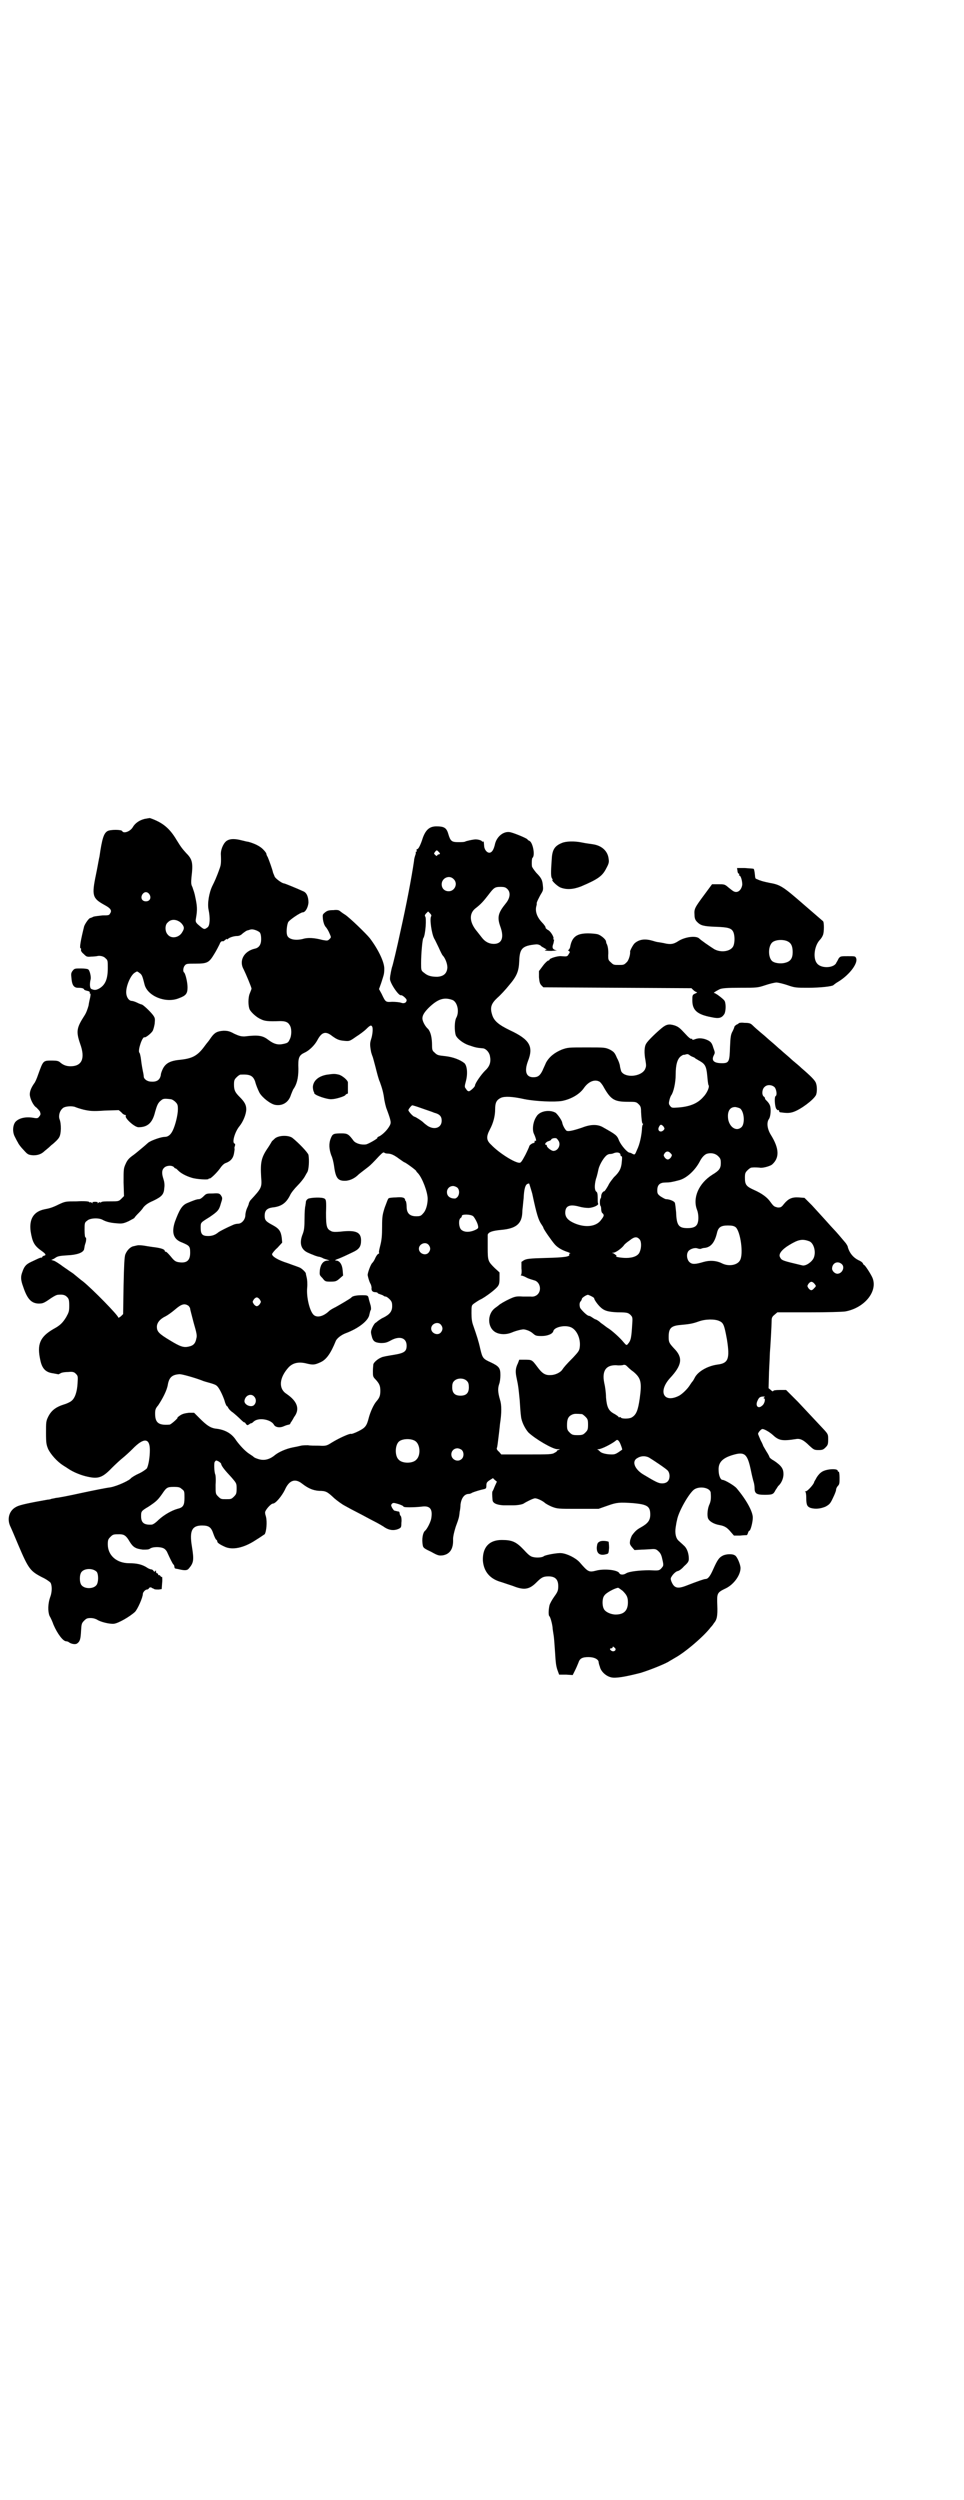 <?xml version="1.0" standalone="no"?>
<!DOCTYPE svg PUBLIC "-//W3C//DTD SVG 20010904//EN"
 "http://www.w3.org/TR/2001/REC-SVG-20010904/DTD/svg10.dtd">
<svg version="1.0" xmlns="http://www.w3.org/2000/svg"
 width="1100pt" height="2850pt" viewBox="0 0 1100 2850"
 preserveAspectRatio="xMidYMid meet">
<g transform="translate(0,2850) scale(0.5,-0.5)"
fill="#000000" stroke="none">
<path d="M330 3833 c-12 -3 -22 -10 -27 -19 -6 -10 -21 -15 -24 -9 -1 4 -28 4
-34 0 -8 -5 -12 -16 -18 -58 -1 -3 -4 -22 -8 -41 -10 -48 -8 -54 19 -69 15 -8
18 -13 13 -20 -2 -4 -4 -4 -17 -4 -8 -1 -18 -2 -21 -3 -3 -2 -7 -3 -7 -3 -3 0
-12 -13 -14 -19 -8 -32 -11 -50 -8 -50 1 0 1 -1 1 -3 -1 -2 1 -6 6 -10 6 -6 7
-7 17 -6 6 0 12 1 13 1 6 2 16 0 20 -5 5 -4 5 -6 5 -22 0 -26 -6 -40 -22 -48
-5 -2 -8 -3 -15 0 -4 1 -5 11 -2 23 1 5 -2 20 -6 22 -1 1 -8 2 -16 2 -14 0
-15 0 -19 -5 -4 -5 -4 -8 -3 -16 1 -16 5 -22 13 -23 10 0 15 -1 16 -4 0 -1 3
-2 7 -3 5 -1 6 -2 6 -5 -1 -1 -1 -2 0 -1 2 0 2 -2 1 -8 -1 -4 -3 -13 -4 -20
-2 -7 -5 -16 -9 -22 -18 -28 -20 -36 -10 -65 12 -33 4 -51 -22 -51 -10 0 -17
3 -24 9 -3 3 -8 4 -17 4 -22 0 -21 1 -33 -32 -3 -9 -7 -18 -9 -20 -7 -10 -10
-18 -10 -25 0 -9 8 -26 15 -30 2 -2 6 -6 8 -9 2 -6 2 -7 -1 -11 -3 -4 -4 -5
-11 -4 -20 4 -36 0 -44 -9 -6 -8 -7 -23 -1 -34 2 -4 5 -10 7 -13 1 -3 7 -11
13 -17 9 -10 10 -11 22 -12 11 0 19 3 26 10 1 1 8 6 15 13 8 6 16 14 18 18 5
8 5 31 1 41 -3 8 0 20 8 26 5 4 21 5 28 2 2 -1 11 -4 19 -6 14 -3 20 -4 48 -2
l32 1 6 -5 c3 -4 7 -6 9 -6 1 0 2 -1 1 -2 -3 -5 20 -26 29 -26 21 0 32 10 38
35 4 14 6 19 11 24 7 6 7 7 24 5 3 0 8 -3 11 -6 5 -5 6 -7 6 -17 0 -13 -6 -37
-12 -49 -5 -10 -11 -14 -18 -14 -8 0 -28 -7 -36 -12 -2 -1 -8 -7 -13 -11 -5
-4 -14 -12 -22 -18 -10 -7 -14 -11 -18 -20 -5 -11 -5 -12 -5 -43 l1 -31 -6 -6
c-6 -6 -7 -6 -25 -6 -11 0 -20 0 -21 -2 -2 -1 -3 -1 -3 0 0 1 -2 0 -3 -1 -3
-2 -3 -2 -2 0 1 1 -1 2 -6 2 -5 0 -7 -1 -6 -2 1 -2 1 -2 -2 0 -1 1 -3 2 -3 1
0 -1 -1 -1 -3 1 -1 1 -12 2 -28 1 -25 0 -26 0 -41 -7 -14 -7 -21 -9 -32 -11
-25 -5 -36 -22 -32 -51 4 -24 8 -32 25 -44 10 -7 11 -10 5 -11 -2 -1 -4 -2 -4
-4 0 -1 -1 -1 -1 0 -1 0 -5 -1 -9 -3 -4 -2 -11 -5 -17 -8 -10 -5 -14 -10 -18
-22 -4 -10 -4 -18 2 -34 9 -27 18 -37 34 -38 10 0 12 0 29 12 6 4 13 8 16 8
11 1 16 0 21 -5 4 -4 5 -7 5 -20 0 -13 -1 -15 -7 -26 -8 -13 -14 -19 -29 -27
-31 -18 -38 -35 -30 -71 4 -20 13 -28 29 -30 6 -1 10 -2 11 -2 0 -1 3 0 6 2 3
2 11 3 18 3 10 1 13 0 17 -4 5 -5 5 -6 4 -22 -1 -19 -6 -34 -14 -40 -2 -2 -10
-6 -17 -8 -19 -6 -29 -14 -36 -28 -5 -10 -5 -13 -5 -37 0 -24 1 -27 5 -37 6
-12 20 -28 34 -37 5 -3 11 -7 14 -9 11 -7 28 -14 43 -17 23 -5 33 -2 54 20 9
9 20 19 25 23 5 4 15 13 22 20 26 27 40 26 40 -2 0 -16 -3 -35 -7 -42 -2 -2
-10 -8 -19 -12 -9 -4 -16 -9 -17 -10 -3 -5 -31 -18 -47 -21 -9 -1 -39 -7 -67
-13 -27 -6 -53 -11 -57 -11 -4 -1 -9 -2 -10 -2 -2 -1 -6 -2 -9 -2 -40 -7 -64
-12 -71 -16 -17 -8 -23 -28 -14 -46 2 -4 10 -23 18 -42 23 -54 27 -59 54 -73
9 -4 17 -10 19 -12 4 -6 4 -21 0 -32 -6 -16 -6 -34 -2 -44 3 -5 7 -14 9 -20 9
-21 22 -38 29 -38 2 0 5 -1 6 -2 5 -4 15 -6 19 -3 7 5 8 11 9 29 1 15 1 17 7
23 5 5 7 6 15 6 6 0 12 -2 15 -4 8 -5 28 -10 38 -9 10 1 36 16 48 27 6 6 18
33 18 41 0 4 6 10 9 10 2 0 4 1 5 3 1 2 3 2 5 2 1 -1 2 -2 3 -2 1 0 2 -1 4 -2
2 -1 7 -1 10 -1 l7 1 1 14 c1 8 0 14 0 14 -1 -1 -3 0 -4 2 -1 2 -3 2 -5 2 -1
-1 -1 -1 0 0 0 2 0 3 -2 4 -2 0 -3 2 -3 4 0 3 0 3 -2 1 -1 -2 -2 -2 -4 1 -1 2
-4 3 -5 3 -2 0 -7 2 -11 5 -10 6 -21 9 -39 9 -29 0 -49 18 -49 43 0 10 1 12 6
17 6 6 7 6 21 6 10 0 15 -3 23 -17 8 -13 14 -16 30 -18 9 0 13 0 16 2 6 5 26
5 33 0 3 -2 6 -6 7 -9 5 -11 12 -26 14 -27 1 -1 2 -3 2 -5 0 -2 1 -4 2 -4 0 0
3 -1 5 -1 16 -4 22 -4 26 1 11 13 12 19 7 50 -6 36 0 48 23 48 16 0 21 -4 26
-19 2 -6 5 -12 6 -13 2 -1 3 -3 3 -5 0 -2 5 -6 16 -11 18 -9 45 -3 72 15 10 6
18 12 20 13 4 6 6 28 3 40 -1 3 -2 7 -2 9 -1 5 13 21 18 21 6 0 20 17 27 31
10 23 24 27 40 14 13 -10 24 -15 38 -16 16 0 19 -2 35 -17 7 -6 18 -14 24 -17
7 -4 20 -11 30 -16 10 -5 26 -14 36 -19 10 -5 22 -12 26 -15 10 -6 20 -7 30
-3 6 3 7 3 7 14 1 7 0 13 -1 15 -2 2 -3 5 -3 7 0 2 -1 4 -3 4 -2 0 -4 1 -5 1
-1 0 -3 1 -4 1 -1 0 -3 3 -5 6 -3 6 -3 7 0 10 2 2 4 2 14 -1 6 -2 11 -4 12 -6
0 -2 23 -2 41 0 20 3 26 -6 22 -28 -2 -9 -10 -24 -14 -27 -5 -4 -8 -19 -5 -34
1 -5 4 -7 19 -14 16 -9 18 -9 27 -8 16 3 24 15 23 37 0 6 2 15 6 28 7 19 8 22
9 34 1 4 2 12 2 17 2 15 9 24 19 24 2 0 5 1 8 3 5 2 17 6 27 8 4 1 5 2 5 8 0
6 1 8 7 12 l8 5 4 -4 5 -4 -5 -11 c-2 -5 -4 -10 -5 -11 -1 -1 -1 -8 0 -19 0
-8 9 -12 25 -13 6 0 16 0 22 0 10 0 21 2 24 4 6 4 22 12 26 12 5 0 16 -5 22
-10 2 -2 9 -6 16 -9 13 -5 14 -5 60 -5 l47 0 20 7 c22 8 28 8 59 6 32 -3 39
-7 39 -26 0 -13 -5 -20 -21 -29 -9 -5 -13 -8 -21 -19 -1 -2 -3 -7 -4 -11 -1
-7 -1 -9 4 -15 l6 -7 16 1 c8 0 18 1 21 1 11 1 13 0 19 -6 4 -4 6 -9 8 -19 3
-13 2 -13 -3 -19 -5 -5 -6 -5 -27 -4 -23 0 -47 -3 -53 -7 -6 -4 -14 -4 -16 1
-5 7 -35 10 -53 5 -16 -4 -18 -3 -37 19 -9 10 -29 20 -42 21 -8 1 -36 -4 -40
-7 -3 -3 -16 -4 -24 -2 -6 1 -11 5 -21 16 -18 19 -27 23 -51 23 -29 0 -44 -17
-43 -47 2 -25 16 -42 42 -49 6 -2 18 -6 27 -9 25 -10 37 -8 53 8 12 12 16 14
28 14 15 0 22 -7 22 -22 0 -10 -1 -13 -9 -24 -5 -7 -10 -16 -11 -20 -2 -9 -3
-23 0 -25 2 -2 6 -16 7 -25 0 -4 2 -14 3 -22 1 -8 2 -26 3 -39 1 -18 2 -27 5
-36 l4 -11 16 0 15 -1 5 10 c3 6 6 13 8 18 3 10 9 13 23 13 12 0 21 -4 23 -10
0 -2 1 -7 3 -12 2 -10 13 -21 25 -24 10 -3 33 1 68 10 20 6 60 22 66 27 2 1 7
4 12 7 24 13 67 50 82 70 3 3 6 7 7 9 7 8 9 16 8 41 -1 28 -1 29 20 39 18 9
33 30 33 46 0 8 -8 27 -13 29 -6 4 -21 3 -28 -1 -8 -4 -12 -10 -21 -30 -7 -16
-12 -23 -18 -23 -3 0 -15 -4 -46 -16 -19 -7 -26 -4 -32 11 -2 6 -2 7 3 14 4 5
8 8 11 9 3 0 10 5 15 11 9 8 11 11 11 17 0 12 -4 24 -11 30 -4 4 -10 9 -12 11
-7 6 -9 18 -7 31 1 6 2 13 3 16 3 19 27 61 39 70 13 9 38 4 38 -8 1 -13 0 -19
-3 -26 -4 -8 -6 -25 -3 -32 3 -7 14 -13 26 -15 11 -2 17 -5 26 -16 l7 -8 14 0
c8 1 15 1 15 1 1 0 2 2 3 5 1 3 2 5 3 5 3 0 8 20 8 30 0 14 -15 41 -37 67 -5
6 -27 19 -32 19 -5 0 -9 11 -9 22 -1 18 9 28 33 35 27 8 33 2 41 -37 2 -10 5
-22 6 -25 1 -3 2 -9 2 -13 0 -13 4 -16 23 -16 18 0 20 1 25 11 3 4 5 8 6 9 7
6 12 17 12 27 0 12 -4 19 -22 31 -6 3 -10 7 -10 8 0 1 -3 7 -7 13 -4 7 -7 12
-7 12 0 0 -2 6 -6 13 -3 7 -6 14 -6 15 0 3 7 11 10 11 4 0 15 -6 23 -13 14
-13 21 -15 53 -10 10 2 18 -2 31 -15 10 -9 11 -10 21 -10 9 0 11 1 16 6 5 5 6
7 6 18 0 11 0 12 -9 22 -14 15 -30 32 -60 64 l-27 27 -14 0 c-10 0 -15 -1 -15
-2 -1 -2 -3 -1 -6 2 l-5 4 1 37 c1 20 2 40 2 44 1 10 4 63 4 73 0 6 1 9 6 13
l7 6 71 0 c44 0 77 1 84 2 44 8 75 46 62 77 -4 9 -17 29 -19 29 -1 0 -2 2 -3
4 -1 2 -5 5 -10 7 -12 6 -20 16 -24 29 0 3 -3 7 -5 10 -10 12 -22 26 -26 30
-3 3 -12 13 -20 22 -8 9 -22 24 -31 34 l-17 17 -13 1 c-16 1 -24 -3 -34 -15
-6 -8 -8 -8 -14 -8 -8 2 -9 2 -17 13 -7 10 -19 19 -37 27 -18 8 -21 12 -21 28
0 10 1 12 6 17 3 3 7 6 9 6 8 1 16 0 18 0 6 -2 24 3 29 7 17 15 17 36 -3 68
-8 13 -10 28 -4 36 4 6 5 24 2 31 -1 3 -4 7 -6 9 -3 3 -5 5 -5 6 0 2 -1 4 -3
5 -5 4 -4 17 2 22 6 6 17 5 23 -1 4 -5 6 -18 2 -20 -3 -2 -2 -21 1 -28 2 -3 4
-5 5 -4 1 1 2 0 2 -2 0 -1 1 -3 3 -3 15 -2 21 -2 30 1 17 6 45 27 51 38 3 6 3
21 0 28 -2 6 -12 16 -33 34 -6 6 -14 12 -16 14 -3 2 -10 9 -16 14 -7 6 -14 12
-16 14 -3 2 -10 9 -16 14 -7 6 -13 11 -15 13 -2 2 -8 7 -14 12 -6 5 -14 12
-18 16 -5 5 -8 6 -19 6 -7 1 -13 0 -13 -1 0 0 -2 -2 -5 -3 -3 -2 -5 -4 -5 -5
0 -1 -2 -6 -4 -10 -4 -7 -5 -12 -6 -36 -1 -33 -2 -37 -18 -37 -19 0 -25 6 -19
18 3 6 3 6 -1 17 -3 10 -5 14 -14 18 -9 4 -19 5 -27 2 -5 -2 -7 -2 -7 -1 0 2
-1 2 -1 2 -2 -2 -7 2 -16 12 -12 13 -15 15 -23 18 -13 4 -19 3 -30 -6 -12 -10
-31 -28 -35 -35 -5 -7 -5 -23 -2 -38 2 -13 2 -14 -1 -21 -9 -17 -45 -20 -54
-5 -1 2 -2 7 -3 11 0 4 -3 13 -7 20 -5 12 -7 14 -16 19 -11 5 -12 5 -53 5 -42
0 -43 0 -57 -5 -17 -7 -29 -17 -36 -30 -2 -5 -6 -13 -8 -18 -6 -12 -11 -15
-21 -15 -16 0 -21 13 -12 37 13 33 4 49 -41 70 -27 13 -37 22 -41 36 -5 16 -2
25 12 38 7 6 19 19 27 29 18 21 22 32 23 55 1 29 7 35 39 38 4 0 7 -1 10 -3 1
-2 6 -4 9 -6 l5 -3 -4 -1 c-3 -1 4 -2 14 -2 10 1 16 1 13 1 -10 2 -12 6 -8 16
1 5 2 9 1 9 -1 0 -2 1 -1 2 2 3 -7 18 -13 20 -3 2 -5 4 -5 5 1 1 -3 7 -9 13
-11 12 -15 25 -12 36 1 3 1 6 1 6 -2 0 7 18 11 24 3 5 4 8 3 16 -1 13 -3 18
-15 30 -5 6 -10 13 -10 15 -1 9 0 18 1 19 7 5 1 36 -7 39 -2 1 -4 2 -4 3 0 2
-26 13 -37 16 -15 5 -32 -7 -37 -25 -3 -14 -7 -20 -12 -21 -6 -1 -12 6 -13 14
-1 12 -1 13 -2 11 -1 0 -3 0 -4 2 -3 2 -11 4 -17 3 -8 -1 -15 -3 -19 -4 -2 -2
-10 -2 -17 -2 -15 0 -18 2 -23 19 -4 14 -10 17 -27 17 -15 0 -24 -7 -31 -26
-5 -16 -10 -26 -13 -26 -1 0 -2 -1 -1 -3 0 -2 0 -3 -1 -3 -2 0 -2 -1 -1 -1 0
-1 0 -4 -1 -6 -1 -3 -3 -9 -3 -13 -6 -41 -18 -103 -31 -161 -8 -38 -18 -79
-19 -81 -1 -2 -5 -21 -5 -27 -1 -9 20 -40 25 -38 3 1 13 -8 13 -11 0 -6 -6 -9
-13 -6 -3 1 -12 2 -20 2 -15 -1 -15 -1 -24 18 l-6 11 5 14 c6 19 7 20 7 33 0
15 -14 44 -33 69 -8 10 -46 47 -57 54 -7 4 -12 9 -13 9 -1 1 -6 2 -13 1 -10 0
-14 -1 -19 -5 -6 -5 -6 -5 -5 -16 1 -7 3 -13 6 -17 3 -3 7 -10 9 -15 4 -9 4
-9 0 -13 -4 -4 -5 -4 -16 -2 -19 5 -34 6 -46 2 -18 -4 -33 0 -35 10 -2 7 0 24
3 29 3 5 28 22 33 22 6 0 12 11 13 22 0 13 -4 23 -12 26 -13 6 -42 18 -44 18
-4 0 -18 10 -21 15 -1 3 -3 7 -4 10 -1 6 -9 28 -12 35 -2 3 -3 6 -3 7 0 2 -3
6 -8 11 -7 7 -19 13 -34 17 -3 0 -9 2 -14 3 -15 4 -26 4 -33 0 -8 -4 -15 -19
-15 -31 1 -20 0 -25 -2 -31 -8 -23 -13 -33 -17 -41 -8 -16 -12 -41 -9 -55 4
-19 3 -36 -2 -40 -8 -6 -8 -6 -23 7 -4 4 -5 6 -4 12 4 22 3 30 -2 53 0 1 -1 4
-2 8 -1 3 -3 9 -4 12 -3 5 -3 10 -2 22 4 33 2 41 -12 55 -8 9 -11 12 -22 30
-16 27 -32 40 -61 50 -1 0 -6 -1 -12 -2z m674 -79 c0 -1 -1 -2 -3 -2 -1 0 -3
-1 -3 -2 -1 -2 -2 -2 -5 1 -3 3 -3 3 0 7 3 4 4 4 7 1 2 -2 4 -4 4 -5z m31 -58
c11 -10 3 -28 -11 -28 -9 0 -16 6 -16 16 0 14 17 22 27 12z m123 -23 c8 -8 6
-21 -4 -33 -17 -21 -20 -31 -12 -53 9 -25 3 -39 -15 -39 -11 0 -20 5 -27 14
-3 4 -8 10 -11 14 -18 21 -19 41 -4 53 12 9 19 17 29 30 13 17 15 19 28 19 9
0 12 -1 16 -5z m-817 -12 c5 -8 1 -16 -8 -16 -9 0 -13 8 -8 16 2 3 5 5 8 5 3
0 6 -2 8 -5z m643 -50 c-4 -5 1 -40 7 -51 2 -3 6 -12 10 -20 4 -9 8 -17 9 -18
6 -6 11 -19 11 -28 -1 -13 -8 -20 -23 -21 -13 0 -22 2 -30 9 -7 5 -7 6 -7 22
0 22 3 54 5 57 5 6 8 48 4 50 -1 1 0 4 2 6 l5 5 4 -4 c3 -3 4 -5 3 -7z m-570
-16 c7 -8 7 -12 2 -20 -7 -13 -25 -16 -33 -6 -7 7 -7 23 0 28 8 9 22 7 31 -2z
m179 -21 c2 -3 3 -8 3 -15 0 -13 -5 -20 -15 -22 -25 -6 -36 -28 -25 -47 5 -10
18 -41 18 -44 0 -1 -2 -6 -4 -11 -4 -9 -4 -29 0 -37 4 -7 16 -18 26 -22 8 -4
16 -5 43 -4 12 0 18 -2 22 -9 5 -7 5 -24 0 -33 -3 -7 -5 -8 -14 -10 -13 -3
-22 0 -33 8 -14 11 -23 13 -56 9 -8 0 -12 1 -23 6 -11 6 -15 7 -25 7 -14 -1
-20 -4 -28 -15 -4 -6 -7 -10 -8 -11 -1 -1 -4 -5 -7 -9 -16 -22 -28 -28 -54
-31 -23 -2 -34 -7 -41 -20 -2 -4 -5 -11 -5 -15 -2 -11 -9 -16 -22 -15 -9 0
-17 6 -17 12 0 2 -1 8 -2 12 -1 5 -3 16 -4 25 -1 9 -3 17 -4 17 -4 5 7 38 12
35 2 -1 14 8 18 14 2 3 4 11 5 17 1 12 1 13 -4 20 -7 9 -23 24 -26 24 -1 0 -6
2 -10 4 -4 2 -10 4 -12 4 -7 0 -13 9 -13 20 0 15 10 38 19 44 6 4 6 4 11 0 6
-4 7 -7 12 -27 7 -26 48 -43 78 -31 16 6 20 10 20 25 0 12 -5 32 -8 34 -3 2
-2 12 2 16 3 4 6 4 24 4 27 0 31 2 43 22 5 8 10 18 12 22 2 6 5 8 8 7 0 -1 2
1 5 3 2 2 4 3 4 2 0 -1 1 -1 2 0 2 3 13 7 21 7 5 0 9 2 13 6 4 3 9 7 12 7 3 1
6 2 7 2 5 1 16 -3 20 -7z m440 -154 c11 -5 16 -27 8 -41 -4 -8 -4 -29 -1 -39
3 -8 18 -20 33 -24 11 -4 16 -5 28 -6 7 0 15 -8 17 -17 3 -14 0 -24 -11 -34
-9 -9 -23 -29 -23 -34 0 -3 -11 -13 -14 -13 -2 0 -5 2 -6 5 -4 4 -4 6 -1 17 5
18 3 36 -3 42 -10 8 -26 14 -43 16 -18 2 -19 2 -26 9 -4 3 -5 6 -5 15 0 18 -3
31 -9 38 -7 6 -13 18 -13 24 0 7 4 14 15 25 21 20 35 24 54 17z m-184 -60 c3
-4 1 -20 -2 -29 -3 -9 -3 -14 0 -30 1 -3 2 -7 3 -9 1 -2 4 -14 7 -25 3 -12 7
-28 10 -34 5 -14 8 -24 10 -40 1 -5 3 -16 6 -23 10 -27 10 -30 6 -37 -5 -9
-14 -18 -22 -23 -5 -2 -7 -4 -6 -4 4 0 -18 -13 -25 -15 -11 -2 -24 2 -29 8
-11 15 -14 17 -27 17 -19 0 -21 -1 -25 -11 -5 -12 -4 -25 1 -39 3 -6 5 -16 6
-22 4 -31 9 -37 28 -36 10 1 20 6 28 14 1 1 6 5 23 18 5 4 11 10 24 24 7 7 10
10 12 8 1 -1 4 -2 7 -2 8 0 15 -3 27 -12 6 -4 11 -8 12 -8 2 0 27 -18 27 -20
0 -1 2 -3 4 -5 10 -11 22 -43 22 -58 0 -13 -4 -27 -10 -33 -5 -6 -7 -7 -16 -7
-15 0 -22 7 -22 22 0 6 -1 11 -2 13 -2 1 -2 2 -1 2 0 0 -1 2 -2 4 -3 2 -7 3
-19 2 -8 0 -16 -1 -17 -2 -2 -1 -5 -11 -9 -21 -5 -16 -6 -20 -6 -44 0 -20 -1
-30 -4 -42 -2 -8 -4 -16 -3 -17 1 -1 0 -2 -2 -3 -1 0 -4 -4 -6 -8 -2 -5 -5
-10 -7 -12 -4 -3 -11 -23 -11 -28 1 -5 3 -13 6 -19 2 -3 3 -8 3 -10 -1 -6 2
-10 8 -10 3 0 6 -1 6 -2 0 -1 3 -2 6 -3 3 -1 6 -2 7 -3 1 -1 3 -2 5 -2 2 0 6
-3 9 -6 5 -5 6 -8 6 -16 0 -12 -6 -19 -20 -26 -5 -2 -10 -6 -13 -8 -2 -2 -5
-4 -5 -4 -1 0 -4 -4 -7 -10 -4 -9 -4 -11 -2 -19 3 -13 7 -16 21 -17 10 0 14 1
23 6 20 11 36 6 36 -12 0 -13 -5 -17 -30 -21 -12 -2 -25 -4 -28 -6 -8 -3 -18
-12 -18 -16 0 -1 -1 -8 -1 -15 0 -12 0 -13 7 -20 8 -9 10 -14 10 -25 0 -11 -2
-16 -9 -24 -6 -7 -13 -22 -17 -36 -5 -20 -8 -24 -24 -32 -8 -4 -16 -7 -17 -6
-3 1 -26 -9 -44 -20 -11 -7 -13 -8 -29 -7 -9 0 -21 0 -25 1 -4 0 -12 0 -16 -1
-4 -1 -13 -3 -19 -4 -15 -3 -31 -10 -40 -17 -13 -11 -26 -14 -40 -9 -6 2 -8 3
-11 6 -3 2 -6 4 -9 6 -9 6 -21 19 -29 30 -10 16 -26 25 -48 27 -11 2 -19 7
-35 23 l-13 13 -12 0 c-8 -1 -14 -2 -20 -6 -4 -3 -7 -5 -6 -5 3 0 -15 -16 -18
-16 -25 -2 -33 4 -33 25 0 9 1 12 7 19 10 15 20 34 22 47 3 17 10 23 27 24 6
0 34 -8 50 -14 4 -2 12 -4 19 -6 7 -2 13 -4 15 -6 5 -3 13 -19 18 -33 2 -8 5
-14 6 -14 1 0 2 -2 3 -4 1 -2 5 -7 10 -10 5 -4 13 -11 18 -16 5 -5 9 -8 9 -7
0 1 1 0 3 -3 3 -4 4 -4 8 -1 3 2 5 3 5 2 0 0 2 1 5 4 11 10 39 5 46 -7 3 -6
13 -8 22 -4 7 3 8 3 12 4 2 0 4 2 4 4 1 1 5 7 8 13 14 18 8 36 -17 53 -19 12
-17 37 5 61 10 10 23 13 42 8 13 -3 17 -3 30 3 14 6 24 21 35 48 2 6 12 14 22
18 30 11 53 29 55 43 1 4 2 9 3 10 1 1 1 5 0 10 -1 4 -3 10 -4 14 -2 10 -2 10
-17 10 -12 0 -21 -2 -23 -5 -1 -2 -27 -17 -36 -22 -6 -3 -12 -6 -16 -10 -12
-11 -26 -15 -34 -8 -9 8 -17 40 -15 62 1 9 0 19 -1 23 -1 5 -2 8 -2 9 1 2 -7
10 -12 13 -3 2 -16 6 -29 11 -23 7 -37 16 -36 21 0 1 5 8 12 14 l11 12 -1 11
c-2 15 -6 21 -21 29 -15 8 -18 11 -18 21 0 12 5 17 17 19 21 2 32 10 41 28 2
5 10 15 17 22 7 7 13 15 15 18 2 3 5 9 7 12 4 6 5 28 3 40 -2 6 -22 27 -37 39
-9 6 -29 6 -39 -1 -4 -4 -8 -7 -8 -8 0 0 -4 -7 -8 -13 -16 -23 -18 -34 -16
-68 2 -23 1 -25 -24 -52 -2 -2 -3 -5 -4 -7 0 -2 -2 -7 -4 -11 -2 -4 -4 -12 -4
-16 0 -10 -8 -20 -17 -20 -3 0 -8 -1 -12 -3 -16 -7 -29 -14 -32 -16 -7 -6 -14
-9 -24 -9 -13 0 -17 4 -17 18 0 13 -1 12 20 25 19 13 22 16 26 31 4 12 4 13 0
19 -3 4 -5 5 -18 4 -14 0 -15 0 -21 -6 -4 -4 -8 -7 -11 -7 -5 0 -13 -3 -27 -9
-12 -5 -18 -16 -28 -43 -8 -25 -3 -40 17 -47 16 -7 18 -8 18 -23 0 -17 -7 -24
-24 -22 -9 1 -12 3 -20 13 -5 6 -10 11 -11 11 -2 0 -3 1 -3 2 0 4 -10 7 -28 9
-6 1 -14 2 -19 3 -6 1 -11 1 -13 1 -2 0 -6 -1 -10 -2 -8 -1 -16 -9 -20 -19 -2
-5 -3 -24 -4 -71 l-1 -65 -5 -5 c-4 -3 -6 -4 -6 -3 0 5 -59 65 -80 82 -7 5
-16 13 -20 16 -3 3 -10 7 -14 10 -4 3 -12 8 -17 12 -6 4 -13 9 -17 10 -4 1 -6
2 -4 2 1 0 5 2 8 4 5 4 11 5 28 6 22 1 36 6 38 14 0 2 1 4 1 6 0 2 2 7 3 11 1
6 1 9 -1 10 -1 0 -2 6 -2 17 0 15 0 17 6 21 6 6 26 7 35 2 9 -5 19 -7 32 -8
12 -1 15 -1 28 5 7 4 14 7 13 8 0 0 3 4 7 8 4 4 10 10 13 15 4 5 10 10 22 15
21 10 25 15 26 30 1 7 0 14 -2 20 -4 12 -4 20 1 25 5 6 18 7 23 2 1 -2 3 -3 4
-3 1 0 3 -2 6 -5 6 -6 17 -12 30 -16 12 -4 39 -5 39 -3 0 1 1 2 2 1 2 -1 16
12 24 23 4 6 8 10 12 12 12 4 18 11 20 22 1 6 2 11 1 12 0 0 0 3 1 5 1 3 1 5
-1 6 -6 2 1 27 12 40 8 10 15 27 15 38 0 10 -4 17 -15 28 -10 10 -13 15 -13
28 0 10 1 12 6 17 3 3 7 6 9 6 21 1 28 -2 33 -15 2 -8 6 -18 10 -26 6 -11 25
-26 36 -28 17 -3 31 6 36 23 2 5 4 10 5 12 8 11 12 25 12 47 -1 25 1 31 14 37
11 5 23 17 29 28 10 19 19 22 34 10 11 -8 16 -10 28 -11 11 -1 12 -1 26 9 8 5
19 13 24 18 9 9 11 9 13 6z m733 -70 c3 -1 5 -3 6 -4 1 0 5 -3 9 -5 12 -7 15
-12 17 -33 1 -11 2 -21 3 -22 3 -4 -4 -19 -12 -27 -13 -15 -31 -22 -57 -24
-15 -1 -15 -1 -19 4 -3 4 -3 6 -1 14 1 4 3 9 4 10 5 7 10 28 10 47 0 23 4 36
12 42 3 2 6 4 6 3 0 0 2 0 5 1 3 1 5 1 8 -1 2 -2 6 -4 9 -5z m-214 -56 c2 -1
7 -7 10 -13 16 -28 24 -33 55 -33 18 0 19 0 25 -6 4 -4 5 -7 5 -17 1 -17 2
-27 4 -27 1 0 1 -1 0 -2 -1 -1 -2 -6 -2 -11 -1 -14 -5 -34 -11 -46 -5 -12 -5
-12 -10 -10 -3 2 -6 3 -7 3 -5 0 -19 16 -24 27 -5 13 -7 14 -37 31 -12 7 -28
7 -48 -1 -21 -7 -31 -9 -35 -7 -3 2 -9 12 -10 19 -1 5 -10 18 -15 22 -14 8
-37 4 -44 -9 -8 -12 -10 -31 -5 -40 4 -9 6 -17 3 -15 -1 1 -2 0 -2 -2 0 -2 -1
-3 -1 -3 -3 1 -11 -5 -11 -7 0 -1 -4 -10 -9 -20 -7 -13 -10 -18 -13 -18 -10
-1 -47 22 -65 41 -11 10 -12 18 -3 35 8 15 12 31 12 46 0 15 3 21 13 26 9 4
27 3 54 -3 25 -5 69 -7 86 -4 20 4 40 15 50 30 10 14 24 20 35 14z m-405 -61
c11 -4 24 -8 28 -10 12 -3 17 -8 17 -18 0 -16 -16 -22 -32 -12 -4 3 -8 6 -9 7
-2 3 -19 14 -21 14 -3 0 -14 12 -14 15 0 2 7 11 9 11 1 0 11 -3 22 -7z m727
-1 c9 -9 10 -35 2 -42 -11 -10 -26 -1 -30 17 -3 18 3 30 17 29 4 -1 9 -2 11
-4z m-176 -40 c3 -5 3 -5 1 -8 -7 -8 -16 -2 -11 7 3 6 5 6 10 1z m-240 -32 c7
-9 0 -24 -11 -24 -5 0 -16 9 -15 12 0 1 -1 2 -2 2 -4 0 -1 6 5 8 4 1 7 3 7 4
0 2 7 4 11 3 1 0 3 -2 5 -5z m257 -30 c3 -3 3 -4 0 -9 -5 -6 -9 -6 -14 0 -3 5
-3 5 0 10 4 5 9 5 14 -1z m-115 -3 c0 -2 1 -3 2 -3 2 0 2 -4 1 -13 -1 -14 -5
-23 -18 -35 -3 -4 -10 -12 -13 -19 -4 -7 -8 -13 -9 -13 -3 0 -7 -6 -7 -11 0
-3 -1 -5 -1 -5 -1 0 -2 -4 -2 -9 0 -5 1 -9 2 -9 0 0 1 -3 1 -7 0 -3 1 -8 3 -9
4 -4 4 -6 -3 -15 -11 -16 -37 -19 -63 -7 -13 6 -19 13 -19 23 0 16 10 20 32
14 7 -2 15 -3 22 -3 12 1 23 7 21 10 -1 2 -1 8 -1 14 0 8 -1 12 -3 13 -4 3 -5
13 -1 29 3 8 5 19 6 23 3 12 14 29 20 32 3 2 6 2 6 2 1 0 5 0 9 2 8 3 15 1 15
-4z m223 -3 c5 -5 6 -7 6 -16 0 -12 -4 -17 -19 -26 -32 -20 -46 -54 -35 -81 3
-8 4 -22 1 -30 -3 -8 -10 -11 -23 -11 -20 0 -25 6 -26 36 -1 10 -2 20 -3 22
-2 4 -13 8 -20 8 -2 0 -7 3 -12 6 -7 5 -8 7 -8 14 0 13 6 18 19 18 9 0 15 1
30 5 17 4 37 22 48 43 5 10 12 17 18 18 9 2 18 0 24 -6z m-428 -73 c2 -7 4
-13 4 -14 10 -47 14 -59 21 -69 2 -3 4 -6 4 -7 0 -3 19 -30 26 -38 7 -8 18
-14 31 -18 4 -2 6 -3 4 -3 -2 0 -3 -1 -2 -2 3 -5 -11 -7 -53 -8 -38 -1 -44 -2
-50 -5 l-6 -4 0 -15 c1 -8 0 -14 -1 -15 -1 0 -1 -1 0 -1 2 0 8 -2 13 -5 6 -3
14 -5 17 -6 13 -3 18 -22 8 -32 -4 -4 -10 -6 -16 -5 -1 0 -9 0 -18 0 -14 1
-18 0 -29 -5 -11 -5 -23 -12 -26 -15 -1 -1 -4 -3 -8 -6 -19 -14 -18 -46 2 -56
10 -5 24 -5 36 0 9 4 25 8 28 7 2 0 5 -1 8 -2 3 -1 9 -4 12 -7 6 -5 7 -6 20
-6 14 0 26 5 27 12 3 8 23 13 37 9 15 -4 26 -26 23 -47 -1 -8 -4 -11 -15 -23
-16 -16 -21 -22 -25 -28 -4 -6 -16 -12 -26 -12 -13 -1 -20 4 -31 19 -12 16
-12 16 -29 16 l-12 0 -3 -8 c-6 -12 -6 -20 -3 -34 4 -19 4 -20 7 -50 1 -15 2
-31 3 -37 1 -12 9 -28 17 -37 16 -15 55 -38 66 -38 7 0 7 0 2 -2 -3 -1 -4 -2
-3 -2 1 0 -1 -2 -5 -4 -6 -4 -12 -4 -64 -4 l-58 0 -5 6 c-5 4 -6 7 -5 9 1 2 2
11 3 19 1 8 3 24 4 35 4 26 4 44 0 56 -5 17 -5 26 -2 35 2 5 3 14 3 21 0 16
-3 20 -22 29 -18 8 -19 10 -24 31 -4 18 -8 30 -16 53 -3 8 -4 16 -4 28 0 18 0
18 7 23 3 2 10 7 15 9 11 6 30 20 37 28 4 5 5 8 5 20 l0 13 -11 10 c-15 15
-16 16 -16 46 0 14 0 28 0 30 2 6 10 9 31 11 34 3 47 14 48 40 0 6 1 11 1 12
0 1 1 10 2 20 1 22 4 31 9 33 1 0 3 1 3 1 1 0 2 -5 4 -11z m-167 1 c5 -5 5
-15 0 -21 -4 -4 -5 -4 -12 -3 -8 2 -12 7 -12 14 0 8 6 14 14 14 3 0 8 -2 10
-4z m36 -65 c3 -3 10 -15 11 -22 1 -5 0 -6 -6 -9 -13 -6 -26 -6 -33 1 -5 6 -6
22 -1 26 2 1 3 3 3 5 0 4 20 4 26 -1z m599 -25 c11 -10 18 -61 10 -75 -6 -12
-27 -15 -42 -7 -12 6 -27 7 -41 3 -20 -6 -27 -6 -33 0 -5 5 -7 16 -3 23 3 6
15 10 21 8 3 -1 7 -2 9 -1 2 1 6 2 9 2 14 2 22 13 27 33 3 14 9 18 25 18 10 0
14 -1 18 -4z m-219 -28 c4 -5 4 -19 0 -28 -3 -9 -15 -14 -31 -14 -12 0 -28 3
-22 4 2 0 -4 5 -8 7 -3 0 -3 1 1 1 5 0 19 10 24 17 1 2 7 7 13 11 11 9 17 9
23 2z m387 -4 c10 -4 16 -24 10 -38 -4 -9 -18 -19 -26 -17 -46 11 -47 11 -51
19 -4 7 5 18 22 28 20 12 29 14 45 8z m-869 -8 c5 -6 5 -12 0 -18 -7 -8 -22
-2 -22 9 0 11 15 17 22 9z m943 -44 c8 -7 1 -22 -10 -22 -6 0 -13 7 -12 13 1
12 13 17 22 9z m-63 -44 c5 -6 5 -6 0 -11 -5 -6 -8 -6 -13 0 -3 5 -3 5 0 10 5
6 8 6 13 1z m-509 -29 c4 -2 7 -4 7 -5 0 -3 7 -13 13 -19 9 -9 17 -12 41 -13
21 0 23 -1 28 -5 5 -5 6 -6 5 -19 -2 -34 -3 -40 -10 -48 -3 -4 -4 -3 -10 4 -8
10 -28 28 -37 33 -3 2 -9 7 -15 11 -5 5 -11 8 -12 8 -1 0 -4 2 -7 4 -3 2 -6 4
-8 4 -4 0 -16 12 -20 18 -2 6 -2 13 2 16 1 2 2 4 2 5 0 2 10 9 14 9 0 0 3 -1
7 -3z m-756 -8 c3 -5 3 -5 0 -10 -2 -3 -5 -5 -7 -5 -2 0 -5 2 -7 5 -3 5 -3 5
0 10 2 3 5 5 7 5 2 0 5 -2 7 -5z m-163 -14 c2 -2 4 -5 4 -7 0 -2 4 -16 8 -32
7 -24 8 -29 6 -36 -2 -11 -7 -16 -17 -18 -12 -3 -20 0 -43 14 -25 15 -30 20
-30 31 0 9 7 18 20 24 4 2 14 9 21 15 15 13 22 15 31 9z m1212 -35 c9 -4 11
-9 17 -42 7 -44 3 -54 -21 -57 -23 -3 -46 -16 -53 -31 -2 -4 -4 -7 -5 -8 -1
-1 -3 -4 -5 -7 -6 -10 -18 -21 -25 -25 -35 -18 -49 9 -21 40 28 30 30 47 9 68
-11 12 -12 14 -12 26 0 19 5 25 25 27 22 2 29 3 43 8 16 6 38 6 48 1z m-636
-8 c5 -6 5 -12 0 -18 -7 -8 -22 -2 -22 9 0 11 15 17 22 9z m439 -107 c18 -15
20 -24 15 -61 -4 -28 -8 -38 -19 -44 -6 -3 -22 -3 -24 0 -1 1 -2 2 -3 1 -1 -1
-2 -1 -2 0 0 1 -4 4 -9 7 -14 7 -18 15 -20 38 0 10 -2 25 -4 33 -6 29 5 43 32
40 4 0 9 0 11 1 4 1 6 0 9 -3 2 -2 8 -8 14 -12z m-379 -22 c3 -3 4 -7 4 -14 0
-13 -6 -19 -19 -19 -13 0 -19 6 -19 19 0 7 1 11 4 14 7 8 23 8 30 0z m-486
-35 c5 -5 5 -13 1 -18 -6 -9 -25 -1 -23 9 2 12 15 17 22 9z m1164 -2 c-2 -1
-2 -2 -1 -2 5 0 2 -13 -4 -17 -9 -8 -16 0 -10 12 3 7 6 9 13 9 4 0 4 0 2 -2z
m-416 -38 c1 0 5 -3 8 -6 5 -5 6 -7 6 -18 0 -11 -1 -13 -6 -18 -5 -5 -7 -6
-18 -6 -11 0 -13 1 -18 6 -5 5 -6 7 -6 17 0 14 3 20 12 24 5 2 8 2 22 1z
m-381 -61 c12 -7 14 -33 3 -43 -8 -9 -32 -9 -40 0 -9 8 -9 32 0 41 7 7 27 8
37 2z m470 -10 c2 -5 3 -9 3 -10 -14 -10 -16 -11 -24 -11 -12 0 -24 3 -27 7
-1 1 -3 3 -5 4 -2 0 -1 1 2 1 7 0 32 13 40 20 3 3 7 0 11 -11z m-363 -11 c5
-5 5 -15 0 -20 -9 -9 -24 -2 -24 10 0 8 6 14 14 14 3 0 8 -2 10 -4z m427 -17
c10 -6 40 -26 43 -30 2 -2 4 -7 4 -12 0 -11 -6 -17 -17 -17 -8 0 -14 3 -44 21
-19 12 -26 30 -12 37 8 5 18 5 26 1z m-982 -9 c3 -2 6 -4 6 -7 2 -5 7 -12 23
-29 12 -14 12 -14 12 -26 0 -11 -1 -13 -6 -18 -6 -6 -7 -6 -18 -6 -11 0 -12 0
-18 6 -6 6 -6 6 -6 27 1 13 0 23 -1 24 -2 5 -3 25 -1 28 3 4 3 4 9 1z m-84
-63 c6 -4 6 -6 6 -20 0 -17 -3 -22 -16 -25 -14 -4 -31 -14 -43 -25 -7 -7 -13
-11 -16 -11 -17 -1 -24 4 -24 19 0 11 0 12 17 22 18 12 21 15 31 29 10 15 12
16 27 16 11 0 14 -1 18 -5z m-194 -189 c4 -6 4 -24 -1 -30 -7 -9 -27 -9 -34 0
-5 6 -5 24 0 30 7 9 27 9 35 0z m1200 -43 c9 -9 12 -14 12 -26 0 -19 -9 -28
-28 -28 -11 0 -24 6 -27 13 -4 7 -4 24 1 30 4 7 26 18 32 18 2 -1 6 -4 10 -7z
m-18 -130 c5 -4 -1 -10 -7 -7 -5 3 -5 6 -1 6 2 0 3 1 3 2 0 3 2 2 5 -1z"/>
<path d="M747 3250 c-19 -3 -32 -13 -33 -28 0 -4 1 -9 2 -11 1 -2 2 -3 1 -3
-1 0 1 -2 4 -4 9 -5 29 -11 36 -10 9 0 28 6 31 9 1 2 3 3 4 3 1 0 2 1 2 2 0 0
0 2 0 3 0 1 0 17 0 21 0 5 -13 16 -21 18 -9 2 -11 2 -26 0z"/>
<path d="M703 2967 c-3 -2 -5 -5 -5 -8 0 -2 -1 -6 -1 -8 -1 -2 -2 -15 -2 -29
0 -20 -1 -27 -4 -35 -9 -22 -4 -37 14 -44 4 -2 10 -4 12 -5 2 -1 6 -2 9 -3 3
0 8 -2 10 -3 3 -2 8 -3 11 -4 6 -2 6 -2 1 -2 -10 0 -16 -8 -18 -21 -1 -12 -1
-12 6 -19 6 -8 7 -8 19 -8 11 0 13 1 20 7 l8 7 -1 12 c-1 13 -7 22 -15 22 -3
0 -3 1 2 3 6 2 13 5 36 16 15 7 19 13 19 27 0 19 -12 24 -47 20 -11 -1 -17 -1
-21 1 -10 5 -12 9 -12 42 1 27 0 30 -3 32 -5 4 -30 3 -38 0z"/>
<path d="M1282 3778 c-17 -7 -22 -16 -23 -39 -2 -28 -2 -39 1 -42 1 -2 2 -3 1
-3 -4 0 9 -13 17 -17 14 -6 30 -5 48 2 40 17 49 24 58 42 6 11 6 14 5 21 -2
18 -16 30 -35 33 -5 1 -16 2 -25 4 -19 4 -38 3 -47 -1z"/>
<path d="M1683 3715 c0 -3 1 -6 3 -7 1 0 2 -1 1 -2 -1 -1 -1 -2 0 -2 4 0 7
-13 7 -21 -2 -13 -11 -20 -20 -15 -2 1 -7 5 -12 9 -8 7 -9 7 -23 7 l-14 0 -17
-23 c-23 -31 -24 -33 -23 -47 0 -8 2 -12 6 -16 8 -8 14 -10 43 -11 28 -1 36
-3 40 -13 3 -8 3 -22 0 -30 -5 -13 -28 -17 -44 -8 -11 7 -30 20 -35 25 -8 6
-31 3 -46 -6 -12 -8 -19 -9 -35 -5 -6 1 -11 2 -12 2 -1 0 -6 1 -12 3 -17 5
-30 4 -41 -5 -4 -3 -11 -17 -11 -19 1 -6 -3 -21 -8 -25 -6 -6 -7 -6 -18 -6
-11 0 -12 0 -18 6 -6 5 -6 7 -6 16 1 11 -1 23 -4 27 0 1 -1 3 -1 5 -1 5 -12
14 -19 16 -4 1 -14 2 -22 2 -26 0 -37 -8 -41 -32 -1 -3 -3 -6 -4 -6 -1 0 -1
-1 1 -2 3 -2 3 -3 0 -7 -3 -6 -4 -6 -17 -5 -8 1 -27 -5 -27 -8 0 -1 -1 -2 -3
-2 -1 0 -7 -5 -12 -12 l-9 -12 0 -14 c1 -11 2 -15 6 -19 l4 -4 169 -1 169 -1
4 -4 c3 -3 7 -5 8 -5 2 0 0 -2 -3 -3 -7 -3 -7 -4 -7 -16 0 -22 11 -32 43 -38
18 -4 24 -2 30 7 4 7 4 26 0 31 -4 5 -20 17 -23 17 -3 0 3 4 13 9 6 2 15 3 46
3 39 0 40 0 58 6 9 3 21 6 25 6 4 0 16 -3 25 -6 17 -6 20 -6 48 -6 26 0 54 3
57 6 1 1 6 5 13 9 25 16 43 41 39 52 -2 5 -2 5 -19 5 -16 0 -17 0 -21 -5 -2
-4 -4 -8 -5 -9 -4 -13 -34 -15 -44 -3 -10 11 -7 39 5 53 4 4 7 9 8 12 3 6 3
31 0 32 -1 1 -21 18 -44 38 -46 40 -53 45 -77 49 -14 3 -18 4 -23 6 -1 0 -3 1
-5 2 -3 1 -5 2 -5 3 0 0 -1 3 -1 6 -1 10 -2 14 -3 15 -1 1 -10 1 -20 2 l-18 0
1 -6z m116 -162 c7 -4 10 -11 10 -24 0 -14 -5 -21 -17 -24 -10 -3 -26 -1 -31
5 -8 9 -8 32 1 41 7 7 27 8 37 2z"/>
<path d="M1894 2350 c-15 -2 -22 -6 -30 -18 -3 -6 -6 -10 -6 -11 0 -4 -15 -21
-19 -21 -2 0 -3 -1 -1 -1 1 -1 2 -6 2 -14 0 -16 2 -20 10 -23 11 -3 22 -2 34
3 9 5 11 7 17 20 4 8 7 16 7 18 0 3 2 7 4 9 4 4 4 7 4 19 0 8 -1 14 -2 14 -1
-1 -2 0 -2 1 0 4 -7 5 -18 4z"/>
<path d="M1368 2185 c-4 -2 -5 -4 -6 -12 -1 -15 7 -21 23 -16 4 1 4 3 5 14 0
7 -1 13 -1 14 -5 2 -17 3 -21 0z"/>
</g>
</svg>
